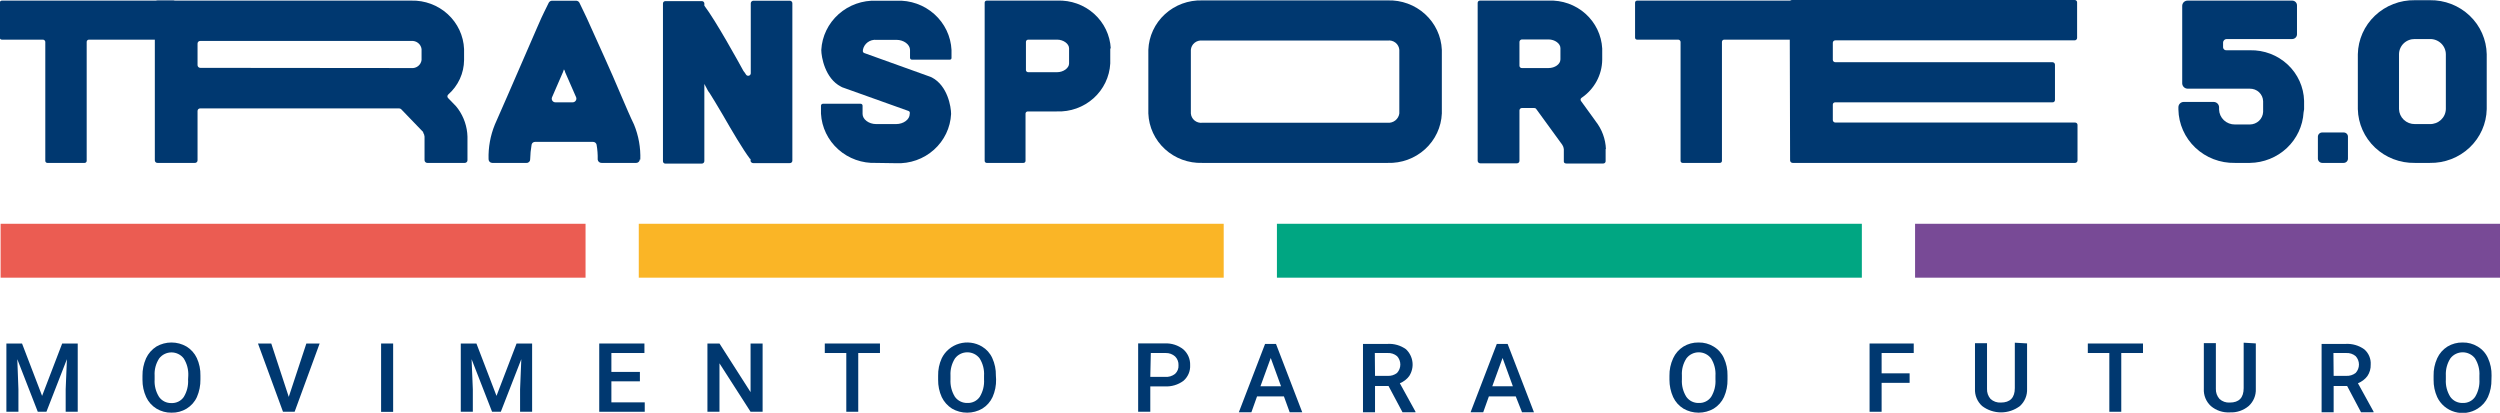 <svg width="321" height="53" viewBox="0 0 321 53" fill="none" xmlns="http://www.w3.org/2000/svg">
<g clip-path="url(#clip0)">
<path d="M75.184 28.733H0.079V35.654H75.184V28.733Z" fill="#EB5C52"/>
<path d="M157.123 28.733H82.018V35.654H157.123V28.733Z" fill="#FAB526"/>
<path d="M239.061 28.733H163.957V35.654H239.061V28.733Z" fill="#00A682"/>
<path d="M321 28.733H245.895V35.654H321V28.733Z" fill="#784A96"/>
<path d="M22.576 4.843C22.576 4.877 22.57 4.91 22.556 4.94C22.543 4.971 22.523 4.999 22.498 5.022C22.474 5.045 22.444 5.063 22.412 5.075C22.38 5.086 22.346 5.091 22.312 5.09H11.42C11.343 5.09 11.269 5.12 11.215 5.173C11.16 5.227 11.13 5.299 11.13 5.375V20.657C11.13 20.726 11.102 20.792 11.052 20.841C11.003 20.89 10.935 20.917 10.865 20.917H6.08C6.046 20.917 6.011 20.91 5.979 20.897C5.947 20.884 5.918 20.865 5.893 20.841C5.869 20.817 5.849 20.788 5.836 20.757C5.823 20.725 5.816 20.691 5.816 20.657V5.375C5.81 5.301 5.777 5.232 5.724 5.18C5.671 5.128 5.6 5.096 5.525 5.09H0.238C0.204 5.091 0.17 5.086 0.138 5.075C0.106 5.063 0.076 5.045 0.052 5.022C0.027 4.999 0.007 4.971 -0.006 4.94C-0.02 4.91 -0.026 4.877 -0.026 4.843V0.325C-0.023 0.258 0.006 0.195 0.056 0.149C0.105 0.103 0.17 0.078 0.238 0.078H22.272C22.34 0.078 22.406 0.103 22.455 0.149C22.504 0.195 22.533 0.258 22.537 0.325L22.576 4.843Z" fill="#003870"/>
<path d="M52.806 8.738C53.119 8.771 53.433 8.682 53.68 8.49C53.927 8.299 54.088 8.019 54.128 7.712V6.297C54.088 5.989 53.928 5.709 53.681 5.515C53.434 5.321 53.12 5.229 52.806 5.258H25.722C25.675 5.255 25.629 5.261 25.584 5.276C25.54 5.292 25.5 5.316 25.466 5.348C25.433 5.38 25.406 5.419 25.389 5.461C25.371 5.504 25.363 5.55 25.365 5.596V8.374C25.369 8.465 25.408 8.551 25.474 8.614C25.541 8.677 25.63 8.712 25.722 8.712L52.806 8.738ZM54.868 20.917C54.776 20.917 54.687 20.882 54.62 20.819C54.554 20.756 54.515 20.67 54.511 20.579V17.541C54.499 17.361 54.44 17.186 54.339 17.035C54.339 17.035 54.339 17.035 54.339 16.957L51.497 14.009C51.423 13.95 51.329 13.917 51.233 13.919H25.722C25.678 13.915 25.633 13.92 25.591 13.934C25.548 13.948 25.509 13.97 25.476 13.999C25.443 14.028 25.416 14.064 25.397 14.104C25.378 14.143 25.367 14.186 25.365 14.23V20.579C25.367 20.625 25.359 20.671 25.342 20.714C25.325 20.757 25.298 20.795 25.265 20.827C25.231 20.859 25.19 20.884 25.146 20.899C25.102 20.915 25.055 20.921 25.009 20.917H20.237C20.19 20.921 20.143 20.915 20.099 20.899C20.055 20.884 20.015 20.859 19.981 20.827C19.947 20.795 19.921 20.757 19.903 20.714C19.886 20.671 19.878 20.625 19.88 20.579V0.415C19.878 0.369 19.886 0.324 19.903 0.281C19.921 0.238 19.947 0.199 19.981 0.167C20.015 0.136 20.055 0.111 20.099 0.096C20.143 0.08 20.19 0.074 20.237 0.078H52.806C54.541 0.032 56.225 0.659 57.494 1.822C58.763 2.986 59.515 4.593 59.587 6.297V7.712C59.58 8.549 59.395 9.375 59.045 10.137C58.694 10.899 58.185 11.582 57.551 12.14C57.517 12.169 57.49 12.205 57.472 12.245C57.453 12.286 57.444 12.329 57.444 12.373C57.444 12.418 57.453 12.461 57.472 12.502C57.49 12.542 57.517 12.578 57.551 12.607L58.556 13.646L58.82 13.983C59.569 15.027 59.987 16.265 60.023 17.541V20.579C60.023 20.669 59.987 20.755 59.922 20.818C59.858 20.881 59.77 20.917 59.679 20.917H54.868Z" fill="#003870"/>
<path d="M73.505 13.14C73.585 13.142 73.663 13.125 73.734 13.091C73.805 13.057 73.866 13.007 73.913 12.944C73.96 12.881 73.99 12.809 74.002 12.732C74.014 12.655 74.007 12.577 73.981 12.504C73.505 11.413 73.003 10.296 72.554 9.245C72.554 9.128 72.475 9.024 72.408 8.907C72.375 9.022 72.335 9.134 72.29 9.245C71.827 10.296 71.351 11.413 70.875 12.504C70.847 12.575 70.837 12.652 70.846 12.728C70.856 12.803 70.883 12.876 70.928 12.939C70.972 13.002 71.031 13.053 71.101 13.088C71.17 13.123 71.247 13.141 71.325 13.14H73.505ZM82.15 20.463C82.148 20.525 82.134 20.587 82.108 20.644C82.081 20.701 82.044 20.752 81.997 20.794C81.95 20.837 81.895 20.869 81.835 20.89C81.775 20.912 81.711 20.921 81.648 20.917H77.246C77.123 20.921 77.003 20.879 76.909 20.8C76.816 20.72 76.757 20.609 76.744 20.489C76.761 19.845 76.712 19.201 76.599 18.567C76.574 18.465 76.515 18.375 76.431 18.311C76.346 18.247 76.242 18.214 76.136 18.216H68.721C68.614 18.211 68.508 18.244 68.423 18.308C68.338 18.372 68.28 18.464 68.258 18.567C68.149 19.194 68.087 19.827 68.073 20.463C68.075 20.523 68.064 20.583 68.041 20.639C68.019 20.695 67.985 20.745 67.942 20.788C67.898 20.831 67.846 20.864 67.789 20.886C67.733 20.909 67.671 20.919 67.61 20.917H63.209C63.082 20.917 62.961 20.868 62.872 20.78C62.783 20.693 62.733 20.574 62.733 20.45C62.688 18.927 62.962 17.411 63.539 15.996C64.385 14.127 65.918 10.53 67.306 7.362C68.694 4.194 69.487 2.285 69.871 1.545L70.465 0.338C70.508 0.262 70.572 0.199 70.649 0.155C70.725 0.112 70.813 0.089 70.901 0.091H73.942C74.033 0.087 74.123 0.108 74.202 0.152C74.281 0.195 74.347 0.26 74.391 0.338L74.973 1.545C75.356 2.285 76.189 4.246 77.616 7.362C79.044 10.478 80.498 14.127 81.41 15.996C81.996 17.426 82.27 18.961 82.216 20.502" fill="#003870"/>
<path d="M96.293 20.385C95.381 19.177 93.993 16.814 92.79 14.724C92.143 13.633 91.337 12.27 91.112 11.945L90.993 11.789L90.874 11.595L90.438 10.777V20.696C90.436 20.74 90.425 20.783 90.406 20.823C90.387 20.862 90.36 20.898 90.327 20.927C90.294 20.956 90.255 20.978 90.212 20.992C90.17 21.006 90.125 21.011 90.081 21.008H85.428C85.387 21.008 85.346 21 85.309 20.984C85.271 20.968 85.237 20.945 85.208 20.916C85.18 20.887 85.158 20.852 85.143 20.814C85.129 20.777 85.122 20.736 85.124 20.696V0.454C85.122 0.414 85.129 0.374 85.143 0.336C85.158 0.298 85.18 0.264 85.208 0.235C85.237 0.206 85.271 0.183 85.309 0.167C85.346 0.151 85.387 0.143 85.428 0.143H90.107C90.149 0.141 90.191 0.147 90.23 0.162C90.269 0.176 90.305 0.197 90.335 0.225C90.366 0.253 90.391 0.286 90.409 0.323C90.426 0.36 90.436 0.401 90.438 0.441C90.438 0.532 90.438 0.558 90.438 0.584C90.438 0.61 90.438 0.701 90.438 0.727C91.918 2.675 94.813 7.933 95.461 9.115C95.584 9.261 95.694 9.418 95.791 9.582C95.829 9.64 95.886 9.685 95.952 9.71C96.018 9.734 96.091 9.737 96.159 9.718C96.227 9.7 96.287 9.66 96.33 9.605C96.373 9.55 96.397 9.483 96.399 9.413V0.428C96.399 0.341 96.433 0.257 96.495 0.194C96.557 0.131 96.641 0.094 96.73 0.091H101.395C101.441 0.089 101.487 0.097 101.529 0.113C101.572 0.129 101.61 0.154 101.643 0.186C101.675 0.217 101.7 0.255 101.717 0.297C101.733 0.339 101.741 0.384 101.739 0.428V20.644C101.738 20.686 101.727 20.728 101.709 20.766C101.69 20.804 101.664 20.838 101.632 20.866C101.6 20.894 101.563 20.915 101.522 20.928C101.481 20.942 101.438 20.947 101.395 20.943H96.703C96.627 20.94 96.554 20.913 96.495 20.866C96.435 20.82 96.392 20.755 96.373 20.683C96.363 20.593 96.363 20.501 96.373 20.411" fill="#003870"/>
<path d="M112.499 20.917C110.708 20.991 108.96 20.369 107.634 19.185C106.307 18.001 105.51 16.352 105.414 14.594V13.568C105.414 13.534 105.421 13.501 105.434 13.471C105.448 13.44 105.467 13.412 105.492 13.389C105.517 13.366 105.546 13.348 105.578 13.336C105.61 13.325 105.644 13.32 105.678 13.321H110.49C110.524 13.32 110.558 13.325 110.59 13.336C110.622 13.348 110.651 13.366 110.676 13.389C110.701 13.412 110.72 13.44 110.734 13.471C110.747 13.501 110.754 13.534 110.754 13.568V14.633C110.754 15.321 111.547 15.931 112.499 15.931H115.063C116.002 15.931 116.808 15.347 116.808 14.633C116.825 14.556 116.825 14.476 116.808 14.399C116.795 14.361 116.773 14.326 116.743 14.299C116.713 14.271 116.676 14.252 116.636 14.243L108.137 11.205L107.965 11.114C105.929 10.062 105.453 7.297 105.453 6.414C105.549 4.656 106.347 3.006 107.673 1.823C109 0.639 110.748 0.017 112.538 0.091H115.103C116.894 0.01 118.644 0.63 119.97 1.816C121.296 3.001 122.089 4.655 122.174 6.414V7.44C122.176 7.469 122.172 7.499 122.161 7.526C122.151 7.554 122.134 7.579 122.113 7.6C122.092 7.621 122.066 7.637 122.038 7.647C122.01 7.658 121.98 7.662 121.95 7.66H117.112C117.08 7.664 117.047 7.661 117.016 7.652C116.985 7.642 116.956 7.627 116.931 7.606C116.906 7.586 116.886 7.56 116.872 7.531C116.857 7.503 116.849 7.472 116.847 7.44V6.414C116.847 5.713 116.041 5.116 115.103 5.116H112.538C112.135 5.077 111.731 5.189 111.407 5.429C111.084 5.67 110.865 6.022 110.794 6.414C110.784 6.487 110.784 6.561 110.794 6.635C110.807 6.672 110.828 6.706 110.855 6.735C110.882 6.764 110.915 6.788 110.952 6.803L119.478 9.868L119.65 9.945C121.685 11.01 122.121 13.737 122.121 14.633C122.036 16.392 121.243 18.046 119.917 19.231C118.591 20.417 116.841 21.037 115.05 20.956L112.499 20.917Z" fill="#003870"/>
<path d="M137.269 6.206C137.269 5.622 136.542 5.09 135.736 5.09H132.022C131.945 5.09 131.871 5.12 131.816 5.173C131.762 5.227 131.731 5.299 131.731 5.375V9.024C131.741 9.093 131.775 9.155 131.829 9.201C131.883 9.246 131.951 9.271 132.022 9.27H135.736C136.542 9.27 137.269 8.738 137.269 8.154V6.206ZM142.557 6.206V8.154C142.467 9.862 141.696 11.467 140.408 12.619C139.121 13.772 137.423 14.379 135.683 14.308H131.969C131.896 14.308 131.826 14.334 131.772 14.382C131.718 14.43 131.685 14.497 131.678 14.568V20.657C131.678 20.691 131.671 20.725 131.658 20.756C131.645 20.788 131.625 20.817 131.601 20.841C131.576 20.865 131.547 20.884 131.515 20.897C131.483 20.91 131.448 20.917 131.414 20.917H126.695C126.625 20.917 126.558 20.89 126.508 20.841C126.458 20.792 126.431 20.726 126.431 20.657V0.325C126.434 0.258 126.463 0.195 126.513 0.149C126.562 0.103 126.627 0.078 126.695 0.078H128.321H135.749C137.489 0.007 139.187 0.614 140.475 1.766C141.762 2.919 142.534 4.524 142.623 6.232" fill="#003870"/>
<path d="M154.373 5.207C154.197 5.187 154.018 5.202 153.847 5.252C153.676 5.302 153.518 5.385 153.381 5.497C153.244 5.609 153.131 5.746 153.05 5.902C152.968 6.057 152.919 6.227 152.906 6.401V14.568C152.919 14.742 152.968 14.912 153.05 15.068C153.131 15.223 153.244 15.361 153.381 15.472C153.518 15.584 153.676 15.667 153.847 15.717C154.018 15.767 154.197 15.782 154.373 15.762H178.166C178.525 15.792 178.883 15.684 179.163 15.462C179.444 15.239 179.626 14.919 179.673 14.568V6.401C179.66 6.223 179.61 6.049 179.526 5.891C179.442 5.733 179.326 5.593 179.184 5.481C179.043 5.369 178.879 5.287 178.704 5.24C178.529 5.193 178.346 5.181 178.166 5.207H154.373ZM154.373 20.917C152.599 20.973 150.874 20.337 149.576 19.147C148.278 17.957 147.513 16.311 147.447 14.568V6.401C147.513 4.658 148.278 3.012 149.576 1.822C150.874 0.632 152.599 -0.004 154.373 0.052H178.166C179.945 -0.008 181.676 0.626 182.981 1.816C184.286 3.005 185.06 4.654 185.132 6.401V14.568C185.06 16.315 184.286 17.964 182.981 19.153C181.676 20.343 179.945 20.977 178.166 20.917H154.373Z" fill="#003870"/>
<path d="M195.429 8.738H198.826C199.645 8.738 200.359 8.245 200.359 7.622V6.18C200.359 5.596 199.645 5.064 198.826 5.064H195.429C195.343 5.064 195.261 5.096 195.2 5.154C195.138 5.212 195.102 5.291 195.098 5.375V8.465C195.102 8.505 195.113 8.543 195.131 8.578C195.15 8.613 195.175 8.644 195.206 8.669C195.236 8.695 195.272 8.714 195.31 8.726C195.348 8.738 195.389 8.742 195.429 8.738ZM206.162 19.125V20.722C206.155 20.799 206.118 20.87 206.059 20.921C206 20.972 205.923 20.998 205.844 20.995H201.126C200.941 20.995 200.795 20.904 200.795 20.748V19.151C200.777 18.952 200.709 18.76 200.597 18.593L197.253 13.997C197.224 13.955 197.184 13.921 197.138 13.898C197.091 13.875 197.04 13.865 196.988 13.867H195.429C195.387 13.865 195.345 13.871 195.306 13.886C195.267 13.9 195.231 13.921 195.2 13.949C195.17 13.977 195.145 14.01 195.127 14.047C195.11 14.084 195.1 14.124 195.098 14.165V20.657C195.098 20.74 195.065 20.819 195.005 20.878C194.946 20.936 194.865 20.969 194.781 20.969H190.062C189.977 20.969 189.895 20.937 189.833 20.879C189.771 20.82 189.735 20.741 189.732 20.657V0.351C189.733 0.311 189.743 0.272 189.761 0.236C189.779 0.2 189.804 0.168 189.835 0.142C189.866 0.116 189.903 0.098 189.942 0.087C189.981 0.075 190.022 0.072 190.062 0.078H198.826C200.57 0 202.275 0.604 203.568 1.757C204.861 2.91 205.636 4.519 205.725 6.232V7.673C205.713 8.635 205.466 9.58 205.006 10.429C204.546 11.278 203.887 12.007 203.082 12.555C203.047 12.576 203.018 12.604 202.995 12.637C202.972 12.67 202.956 12.707 202.949 12.746C202.941 12.785 202.942 12.825 202.951 12.864C202.961 12.903 202.978 12.939 203.003 12.971L204.8 15.451L204.88 15.568C205.69 16.598 206.152 17.851 206.201 19.151" fill="#003870"/>
<path d="M234.726 4.843C234.726 4.877 234.719 4.91 234.706 4.94C234.692 4.971 234.672 4.999 234.648 5.022C234.623 5.045 234.594 5.063 234.562 5.075C234.53 5.086 234.496 5.091 234.462 5.09H221.389C221.312 5.09 221.238 5.12 221.183 5.173C221.129 5.227 221.098 5.299 221.098 5.375V20.657C221.098 20.692 221.091 20.727 221.077 20.76C221.063 20.792 221.042 20.821 221.016 20.846C220.99 20.87 220.959 20.889 220.926 20.901C220.892 20.913 220.856 20.919 220.821 20.917H216.049C215.979 20.917 215.911 20.89 215.862 20.841C215.812 20.792 215.784 20.726 215.784 20.657V5.375C215.778 5.301 215.746 5.232 215.693 5.18C215.639 5.128 215.569 5.096 215.494 5.09H210.206C210.172 5.091 210.138 5.086 210.106 5.075C210.074 5.063 210.045 5.045 210.02 5.022C209.995 4.999 209.976 4.971 209.962 4.94C209.949 4.91 209.942 4.877 209.942 4.843V0.338C209.942 0.269 209.97 0.203 210.019 0.154C210.069 0.105 210.136 0.078 210.206 0.078H234.435C234.505 0.078 234.572 0.105 234.622 0.154C234.672 0.203 234.699 0.269 234.699 0.338L234.726 4.843Z" fill="#003870"/>
<path d="M229.796 0.299C229.797 0.258 229.807 0.217 229.825 0.18C229.842 0.143 229.867 0.11 229.898 0.082C229.928 0.054 229.964 0.033 230.004 0.019C230.043 0.005 230.084 -0.002 230.126 4.17821e-05H266.383C266.424 -0.002 266.465 0.005 266.503 0.019C266.542 0.033 266.577 0.055 266.607 0.083C266.636 0.111 266.66 0.144 266.676 0.181C266.692 0.218 266.7 0.258 266.7 0.299V4.869C266.7 4.952 266.667 5.031 266.607 5.089C266.548 5.148 266.467 5.181 266.383 5.181H235.664C235.623 5.179 235.581 5.185 235.542 5.199C235.503 5.213 235.467 5.235 235.436 5.263C235.405 5.29 235.381 5.324 235.363 5.361C235.345 5.398 235.336 5.438 235.334 5.479V7.686C235.336 7.727 235.345 7.768 235.363 7.805C235.381 7.842 235.405 7.875 235.436 7.903C235.467 7.931 235.503 7.952 235.542 7.966C235.581 7.981 235.623 7.987 235.664 7.985H263.515C263.558 7.983 263.601 7.99 263.642 8.005C263.683 8.019 263.72 8.042 263.752 8.071C263.784 8.1 263.81 8.135 263.828 8.173C263.846 8.212 263.857 8.254 263.858 8.297V12.841C263.859 12.884 263.85 12.926 263.832 12.965C263.814 13.004 263.788 13.039 263.756 13.067C263.723 13.095 263.685 13.117 263.643 13.129C263.602 13.142 263.558 13.145 263.515 13.14H235.638C235.599 13.138 235.559 13.144 235.523 13.158C235.486 13.171 235.452 13.192 235.424 13.219C235.395 13.245 235.373 13.277 235.357 13.313C235.342 13.348 235.334 13.387 235.334 13.425V15.425C235.337 15.509 235.374 15.588 235.435 15.646C235.497 15.704 235.579 15.736 235.664 15.736H266.436C266.477 15.735 266.518 15.741 266.556 15.755C266.595 15.77 266.63 15.791 266.66 15.819C266.689 15.847 266.713 15.88 266.729 15.918C266.745 15.955 266.753 15.995 266.753 16.035V20.605C266.753 20.688 266.72 20.767 266.66 20.826C266.601 20.884 266.52 20.917 266.436 20.917H230.179C230.093 20.917 230.011 20.885 229.95 20.826C229.888 20.768 229.852 20.689 229.848 20.605L229.796 0.299Z" fill="#003870"/>
<path d="M301.477 20.384C301.473 20.527 301.413 20.662 301.31 20.762C301.206 20.861 301.067 20.917 300.922 20.917H298.172C298.028 20.914 297.891 20.857 297.788 20.758C297.685 20.659 297.624 20.526 297.617 20.384V17.541C297.621 17.399 297.681 17.263 297.784 17.164C297.888 17.064 298.027 17.009 298.172 17.009H300.922C300.994 17.007 301.066 17.02 301.133 17.046C301.2 17.071 301.262 17.11 301.313 17.16C301.365 17.209 301.406 17.269 301.434 17.334C301.462 17.4 301.477 17.47 301.477 17.541V20.384Z" fill="#003870"/>
<path d="M311.985 5.012H310.069C309.804 5.007 309.542 5.053 309.296 5.148C309.05 5.244 308.826 5.386 308.636 5.567C308.447 5.749 308.296 5.965 308.193 6.204C308.089 6.443 308.035 6.7 308.033 6.959V14.009C308.047 14.528 308.268 15.021 308.649 15.381C309.03 15.741 309.54 15.938 310.069 15.931H311.985C312.249 15.938 312.512 15.894 312.758 15.801C313.005 15.708 313.23 15.568 313.422 15.39C313.613 15.211 313.767 14.998 313.874 14.761C313.982 14.524 314.04 14.269 314.047 14.009V6.959C314.044 6.698 313.988 6.44 313.882 6.2C313.776 5.96 313.623 5.743 313.431 5.562C313.239 5.381 313.012 5.239 312.764 5.144C312.516 5.05 312.251 5.005 311.985 5.012ZM319.295 6.959V14.009C319.257 15.877 318.465 17.654 317.095 18.949C315.724 20.244 313.887 20.952 311.985 20.917H310.069C308.166 20.952 306.327 20.244 304.954 18.95C303.582 17.655 302.788 15.878 302.746 14.009V6.959C302.784 5.087 303.576 3.306 304.949 2.006C306.321 0.707 308.163 -0.005 310.069 0.026H311.985C313.89 -0.005 315.73 0.707 317.1 2.007C318.471 3.307 319.26 5.088 319.295 6.959Z" fill="#003870"/>
<path d="M288.867 6.453H285.866C285.814 6.457 285.762 6.45 285.713 6.434C285.663 6.417 285.617 6.391 285.578 6.358C285.539 6.324 285.507 6.283 285.484 6.237C285.46 6.191 285.447 6.141 285.443 6.089V5.453C285.447 5.335 285.497 5.223 285.584 5.14C285.67 5.058 285.786 5.012 285.906 5.012H294.326C294.486 5.008 294.639 4.944 294.752 4.833C294.866 4.722 294.931 4.572 294.934 4.414V0.688C294.934 0.528 294.87 0.375 294.757 0.261C294.643 0.147 294.488 0.081 294.326 0.078H280.91C280.817 0.074 280.725 0.089 280.638 0.122C280.552 0.154 280.473 0.203 280.406 0.266C280.34 0.329 280.287 0.405 280.251 0.489C280.214 0.572 280.196 0.662 280.196 0.753V10.725C280.206 10.908 280.29 11.081 280.428 11.205C280.566 11.329 280.749 11.394 280.936 11.387H288.867C289.087 11.382 289.307 11.419 289.512 11.497C289.718 11.575 289.906 11.693 290.066 11.842C290.225 11.992 290.353 12.171 290.442 12.369C290.532 12.567 290.58 12.78 290.585 12.997V13.75V14.204V14.373C290.565 14.805 290.377 15.213 290.06 15.512C289.742 15.812 289.32 15.98 288.88 15.983H286.964C286.435 15.99 285.925 15.792 285.544 15.433C285.163 15.073 284.942 14.58 284.928 14.062V13.75C284.921 13.57 284.842 13.399 284.709 13.275C284.575 13.152 284.398 13.084 284.214 13.088H280.407C280.317 13.086 280.227 13.102 280.143 13.134C280.059 13.166 279.983 13.215 279.917 13.276C279.852 13.338 279.8 13.411 279.764 13.492C279.728 13.574 279.709 13.661 279.707 13.75V14.062C279.724 14.98 279.925 15.886 280.3 16.728C280.674 17.57 281.213 18.331 281.887 18.968C282.562 19.605 283.357 20.105 284.228 20.439C285.099 20.773 286.029 20.936 286.964 20.917H288.88C290.653 20.893 292.351 20.21 293.632 19.006C294.912 17.801 295.68 16.164 295.78 14.425L295.846 14.036V12.945C295.798 11.182 295.04 9.509 293.74 8.292C292.44 7.076 290.702 6.415 288.907 6.453" fill="#003870"/>
<path d="M2.829 44.106L5.406 50.832L7.984 44.106H9.98V52.87H8.433V49.988L8.592 46.118L5.961 52.87H4.851L2.221 46.118L2.366 49.988V52.87H0.82V44.106H2.829Z" fill="#003870"/>
<path d="M24.176 48.248C24.213 47.467 24.01 46.694 23.594 46.028C23.411 45.786 23.173 45.59 22.898 45.455C22.624 45.319 22.322 45.249 22.015 45.249C21.708 45.249 21.405 45.319 21.131 45.455C20.857 45.59 20.618 45.786 20.435 46.028C20.011 46.681 19.807 47.449 19.854 48.222V48.728C19.805 49.513 20.003 50.293 20.422 50.962C20.598 51.213 20.835 51.417 21.113 51.556C21.39 51.694 21.697 51.762 22.008 51.754C22.318 51.767 22.627 51.703 22.904 51.566C23.182 51.43 23.419 51.226 23.594 50.975C24.006 50.298 24.2 49.515 24.149 48.728L24.176 48.248ZM25.735 48.715C25.747 49.491 25.595 50.261 25.286 50.975C25.007 51.591 24.547 52.111 23.964 52.468C23.382 52.823 22.707 53.004 22.021 52.987C21.341 52.999 20.671 52.819 20.091 52.468C19.512 52.113 19.053 51.598 18.77 50.988C18.447 50.286 18.285 49.524 18.294 48.754V48.261C18.281 47.484 18.439 46.714 18.756 46.002C19.044 45.387 19.502 44.865 20.078 44.496C20.665 44.155 21.333 43.976 22.015 43.976C22.696 43.976 23.365 44.155 23.951 44.496C24.53 44.852 24.989 45.366 25.273 45.976C25.596 46.681 25.753 47.449 25.735 48.222V48.715Z" fill="#003870"/>
<path d="M37.077 50.961L39.337 44.106H41.042L37.83 52.87H36.336L33.124 44.106H34.83L37.077 50.961Z" fill="#003870"/>
<path d="M50.48 44.106H48.933V52.883H50.48V44.106Z" fill="#003870"/>
<path d="M61.173 44.106L63.751 50.832L66.328 44.106H68.324V52.87H66.778V49.988L66.936 46.118L64.306 52.87H63.182L60.552 46.118L60.711 49.988V52.87H59.164V44.106H61.173Z" fill="#003870"/>
<path d="M82.163 48.962H78.502V51.663H82.785V52.87H76.942V44.106H82.745V45.326H78.502V47.754H82.163V48.962Z" fill="#003870"/>
<path d="M97.919 52.87H96.373L92.381 46.651V52.87H90.834V44.106H92.381L96.373 50.351V44.106H97.919V52.87Z" fill="#003870"/>
<path d="M112.988 45.326H110.199V52.87H108.665V45.326H105.903V44.106H112.988V45.326Z" fill="#003870"/>
<path d="M126.351 48.248C126.402 47.464 126.203 46.683 125.783 46.015C125.599 45.773 125.361 45.577 125.087 45.441C124.813 45.306 124.51 45.236 124.203 45.236C123.896 45.236 123.594 45.306 123.319 45.441C123.045 45.577 122.807 45.773 122.624 46.015C122.206 46.67 122.003 47.436 122.042 48.209V48.715C121.998 49.499 122.196 50.277 122.61 50.949C122.79 51.2 123.029 51.404 123.309 51.542C123.588 51.681 123.897 51.749 124.21 51.74C124.52 51.754 124.828 51.689 125.106 51.553C125.383 51.417 125.621 51.213 125.796 50.962C126.208 50.285 126.402 49.502 126.351 48.715V48.248ZM127.898 48.715C127.916 49.491 127.763 50.262 127.448 50.974C127.167 51.589 126.707 52.108 126.126 52.468C125.538 52.808 124.867 52.987 124.183 52.987C123.5 52.987 122.829 52.808 122.24 52.468C121.668 52.105 121.21 51.592 120.919 50.987C120.6 50.285 120.443 49.523 120.456 48.754V48.261C120.436 47.483 120.594 46.711 120.919 46.002C121.138 45.552 121.451 45.152 121.838 44.828C122.224 44.505 122.675 44.264 123.162 44.122C123.649 43.98 124.161 43.94 124.665 44.004C125.169 44.069 125.653 44.236 126.087 44.495C126.672 44.844 127.133 45.361 127.409 45.976C127.731 46.681 127.889 47.449 127.871 48.222L127.898 48.715Z" fill="#003870"/>
<path d="M147.698 48.391H149.562C150.038 48.437 150.513 48.297 150.884 48.001C151.035 47.86 151.152 47.688 151.228 47.498C151.303 47.307 151.335 47.102 151.32 46.898C151.331 46.69 151.297 46.482 151.222 46.288C151.147 46.094 151.032 45.917 150.884 45.768C150.553 45.471 150.116 45.312 149.668 45.327H147.764L147.698 48.391ZM147.698 49.611V52.87H146.139V44.093H149.562C150.424 44.052 151.271 44.325 151.941 44.859C152.229 45.114 152.456 45.427 152.607 45.777C152.757 46.127 152.828 46.505 152.814 46.885C152.834 47.262 152.768 47.639 152.619 47.988C152.47 48.336 152.243 48.647 151.955 48.897C151.262 49.413 150.403 49.666 149.536 49.611H147.698Z" fill="#003870"/>
<path d="M161.842 49.598H164.485L163.163 45.963L161.842 49.598ZM164.855 50.897H161.405L160.678 52.935H159.066L162.436 44.158H163.837L167.208 52.935H165.596L164.855 50.897Z" fill="#003870"/>
<path d="M176.553 48.261H178.153C178.596 48.292 179.035 48.158 179.382 47.884C179.653 47.589 179.803 47.205 179.803 46.807C179.803 46.408 179.653 46.025 179.382 45.729C179.045 45.446 178.609 45.301 178.166 45.326H176.527L176.553 48.261ZM178.285 49.559H176.553V52.935H175.007V44.158H178.153C179.003 44.105 179.846 44.349 180.532 44.846C180.993 45.285 181.286 45.868 181.361 46.495C181.435 47.122 181.287 47.755 180.942 48.287C180.636 48.698 180.22 49.018 179.739 49.209L181.748 52.857V52.935H180.083L178.285 49.559Z" fill="#003870"/>
<path d="M191.609 49.598H194.252L192.93 45.963L191.609 49.598ZM194.622 50.897H191.172L190.445 52.935H188.82L192.19 44.158H193.578L196.962 52.935H195.429L194.622 50.897Z" fill="#003870"/>
<path d="M220.265 48.248C220.316 47.464 220.117 46.683 219.697 46.015C219.514 45.773 219.275 45.577 219.001 45.442C218.727 45.306 218.424 45.236 218.117 45.236C217.811 45.236 217.508 45.306 217.234 45.442C216.959 45.577 216.721 45.773 216.538 46.015C216.113 46.668 215.91 47.436 215.956 48.209V48.715C215.907 49.499 216.106 50.279 216.525 50.949C216.702 51.202 216.942 51.407 217.221 51.546C217.501 51.684 217.811 51.751 218.124 51.741C218.434 51.754 218.742 51.69 219.02 51.553C219.298 51.417 219.535 51.213 219.71 50.962C220.122 50.285 220.316 49.502 220.265 48.715V48.248ZM221.812 48.715C221.83 49.492 221.677 50.263 221.362 50.975C221.081 51.589 220.621 52.108 220.041 52.468C219.452 52.808 218.781 52.987 218.098 52.987C217.414 52.987 216.743 52.808 216.155 52.468C215.576 52.112 215.116 51.598 214.833 50.988C214.516 50.284 214.354 49.523 214.357 48.754V48.261C214.341 47.482 214.504 46.71 214.833 46.002C215.114 45.384 215.574 44.86 216.155 44.496C216.738 44.143 217.413 43.963 218.098 43.976C218.779 43.962 219.449 44.142 220.027 44.496C220.612 44.844 221.074 45.361 221.349 45.976C221.672 46.681 221.83 47.449 221.812 48.222V48.715Z" fill="#003870"/>
<path d="M245.195 49.157H241.599V52.87H240.053V44.106H245.723V45.326H241.599V47.936H245.195V49.157Z" fill="#003870"/>
<path d="M260.276 44.093V49.923C260.297 50.334 260.226 50.744 260.068 51.125C259.911 51.507 259.67 51.849 259.364 52.13C258.669 52.661 257.813 52.949 256.932 52.949C256.051 52.949 255.196 52.661 254.5 52.13C254.193 51.85 253.952 51.507 253.795 51.126C253.637 50.745 253.567 50.334 253.588 49.923V44.067H255.134V49.923C255.11 50.396 255.271 50.861 255.584 51.221C255.76 51.384 255.968 51.509 256.196 51.589C256.423 51.669 256.665 51.703 256.906 51.689C258.095 51.689 258.703 51.066 258.703 49.832V44.002L260.276 44.093Z" fill="#003870"/>
<path d="M275.16 45.326H272.371V52.87H270.838V45.326H268.075V44.106H275.16V45.326Z" fill="#003870"/>
<path d="M289.647 44.093V49.923C289.667 50.334 289.596 50.744 289.439 51.125C289.281 51.507 289.041 51.849 288.735 52.13C288.065 52.697 287.199 52.99 286.316 52.948C285.429 53.001 284.557 52.712 283.884 52.143C283.574 51.859 283.332 51.513 283.174 51.127C283.017 50.74 282.947 50.325 282.972 49.91V44.054H284.518V49.923C284.499 50.398 284.664 50.862 284.981 51.221C285.156 51.385 285.364 51.511 285.592 51.591C285.819 51.672 286.061 51.705 286.303 51.689C287.492 51.689 288.087 51.066 288.087 49.832V44.002L289.647 44.093Z" fill="#003870"/>
<path d="M299.64 48.261H301.239C301.682 48.289 302.12 48.155 302.468 47.885C302.74 47.589 302.89 47.205 302.89 46.807C302.89 46.409 302.74 46.025 302.468 45.729C302.131 45.446 301.695 45.301 301.252 45.327H299.613L299.64 48.261ZM301.371 49.559H299.64V52.935H298.093V44.158H301.173C302.028 44.108 302.873 44.351 303.565 44.846C303.849 45.09 304.072 45.395 304.216 45.737C304.36 46.08 304.423 46.45 304.398 46.82C304.416 47.34 304.268 47.853 303.975 48.287C303.664 48.699 303.243 49.017 302.759 49.209L304.768 52.857V52.935H303.156L301.371 49.559Z" fill="#003870"/>
<path d="M318.356 48.248C318.407 47.464 318.208 46.683 317.788 46.015C317.605 45.773 317.366 45.577 317.092 45.442C316.818 45.306 316.515 45.236 316.208 45.236C315.902 45.236 315.599 45.306 315.325 45.442C315.05 45.577 314.812 45.773 314.629 46.015C314.211 46.67 314.008 47.437 314.047 48.209V48.715C313.998 49.499 314.197 50.279 314.616 50.949C314.793 51.202 315.033 51.407 315.312 51.546C315.592 51.684 315.902 51.751 316.215 51.741C316.525 51.754 316.833 51.69 317.111 51.553C317.388 51.417 317.626 51.213 317.801 50.962C318.213 50.285 318.407 49.502 318.356 48.715V48.248ZM319.903 48.715C319.921 49.492 319.768 50.263 319.453 50.975C319.172 51.589 318.712 52.108 318.132 52.468C317.701 52.741 317.215 52.92 316.708 52.993C316.201 53.066 315.683 53.031 315.191 52.891C314.698 52.751 314.242 52.508 313.853 52.18C313.465 51.851 313.152 51.445 312.937 50.988C312.619 50.285 312.461 49.523 312.474 48.754V48.261C312.454 47.483 312.612 46.711 312.937 46.002C313.218 45.384 313.678 44.86 314.259 44.496C314.842 44.143 315.517 43.963 316.202 43.976C316.883 43.962 317.553 44.142 318.132 44.496C318.717 44.844 319.178 45.361 319.453 45.976C319.776 46.681 319.934 47.449 319.916 48.222L319.903 48.715Z" fill="#003870"/>
</g>
<defs>
<clipPath id="clip0">
<rect width="321" height="53" fill="white"/>
</clipPath>
</defs>
</svg>
